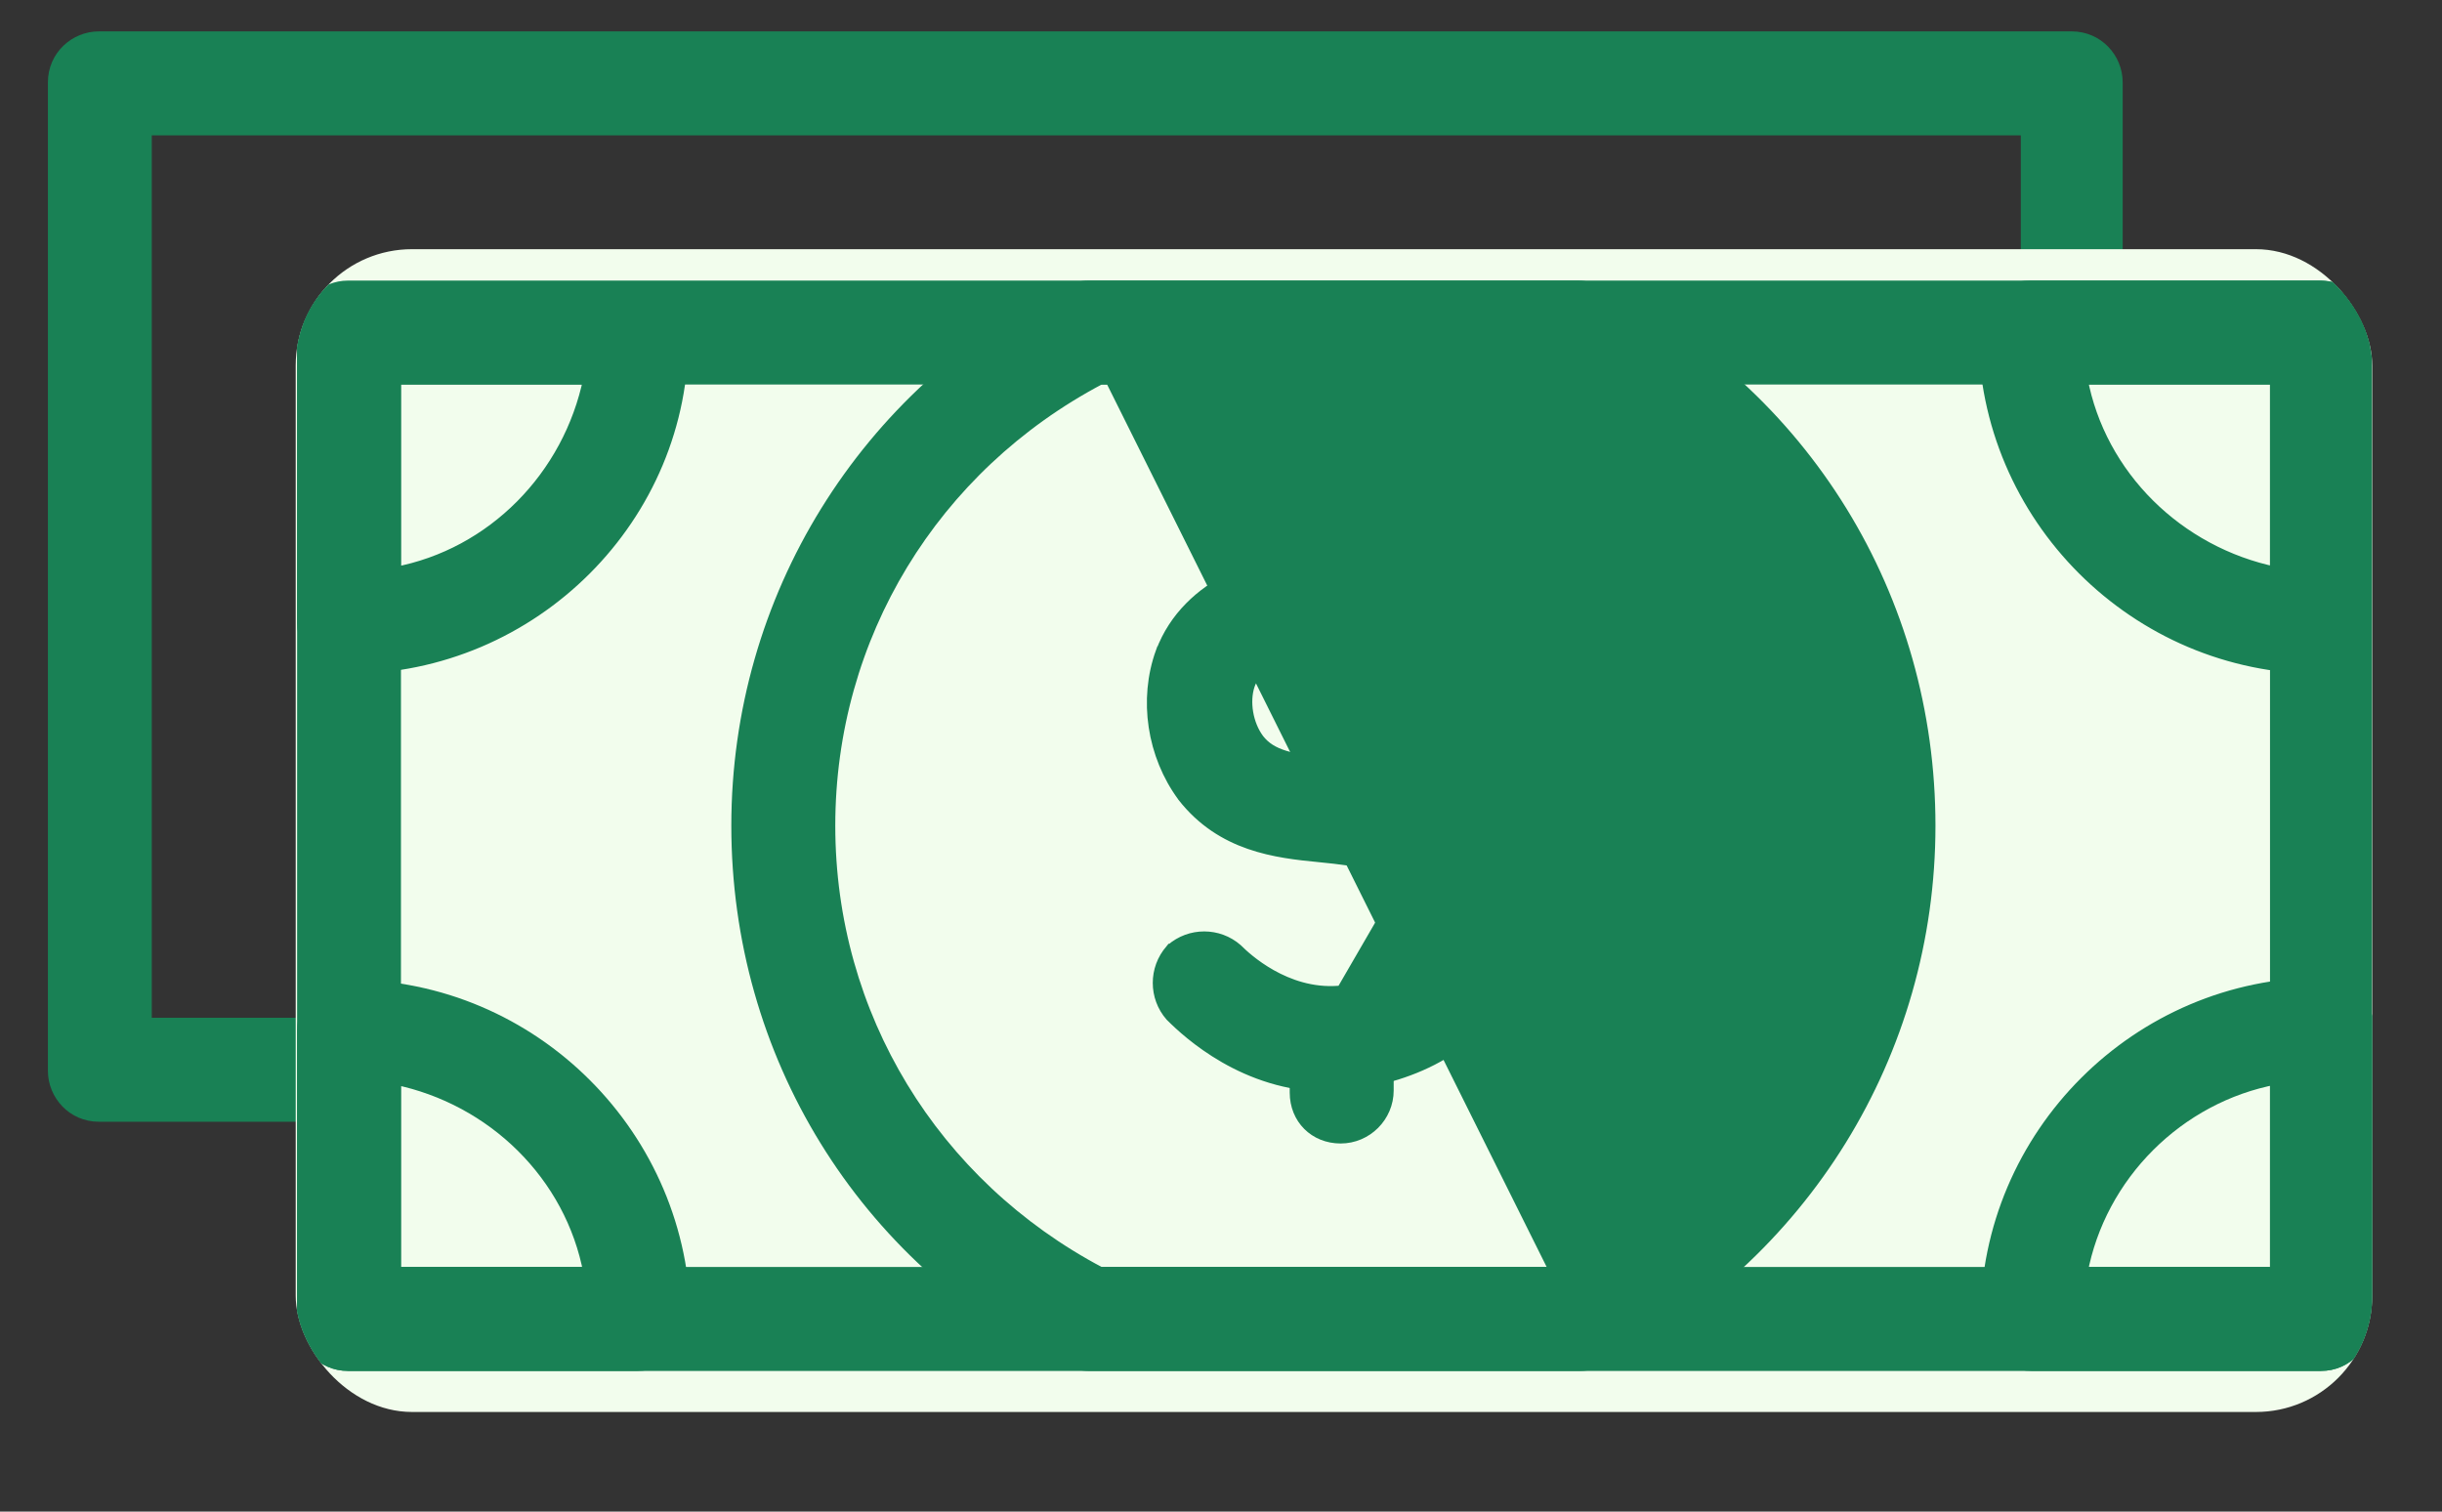 <svg width="21" height="13" viewBox="0 0 21 13" fill="none" xmlns="http://www.w3.org/2000/svg">
<rect x="0" y="0" width="21" height="13" fill="#333333" stroke="none"/>
<g clip-path="url(#clip0_3217_24884)">
<path d="M0.85 9.597H17.816C18.043 9.597 18.204 9.411 18.204 9.191V0.708C18.204 0.504 18.041 0.32 17.816 0.32H0.85C0.646 0.32 0.462 0.483 0.462 0.708V9.209C0.462 9.413 0.625 9.597 0.85 9.597ZM17.428 1.114V8.803H1.255V1.114H17.428Z" fill="#198155" stroke="#198155" stroke-width="0.1"/>
</g>
<g clip-path="url(#clip1_3217_24884)">
<rect x="2.543" y="2.143" width="17.857" height="10" rx="1" fill="#F2FDED"/>
<path d="M11.846 5.079L11.846 5.079V5.074V4.789C11.846 4.563 11.66 4.402 11.44 4.402C11.214 4.402 11.052 4.587 11.052 4.807V5.092C11.052 5.315 11.217 5.48 11.44 5.48V5.43L11.445 5.48C11.664 5.46 11.826 5.298 11.846 5.079ZM11.141 9.396C11.141 9.619 11.306 9.784 11.529 9.784C11.752 9.784 11.935 9.601 11.935 9.378V9.111C11.935 8.885 11.749 8.723 11.529 8.723C11.303 8.723 11.141 8.909 11.141 9.129V9.396Z" fill="#198155" stroke="#198155" stroke-width="0.1"/>
<path d="M11.424 4.793C10.898 4.775 10.213 5.01 9.989 5.608L9.989 5.608L9.988 5.608C9.84 6.016 9.914 6.495 10.173 6.846L10.173 6.846L10.174 6.848C10.508 7.275 10.974 7.329 11.347 7.365C11.705 7.4 11.915 7.436 12.06 7.596C12.196 7.766 12.257 7.979 12.211 8.136C12.172 8.25 12.062 8.344 11.923 8.413C11.784 8.481 11.626 8.519 11.508 8.528L11.508 8.528C11.052 8.561 10.71 8.239 10.64 8.169L10.64 8.169L10.637 8.166C10.476 8.025 10.235 8.025 10.074 8.166L10.073 8.166L10.069 8.171C9.928 8.332 9.928 8.574 10.069 8.735L10.069 8.735L10.071 8.737C10.215 8.881 10.708 9.339 11.423 9.339H11.423C11.476 9.339 11.534 9.339 11.609 9.32C11.863 9.293 12.158 9.211 12.413 9.058C12.67 8.905 12.889 8.678 12.982 8.361C13.112 7.933 12.982 7.418 12.669 7.068L12.669 7.068C12.299 6.661 11.818 6.607 11.445 6.571C11.103 6.535 10.931 6.5 10.822 6.36C10.725 6.23 10.693 6.034 10.741 5.891C10.779 5.783 10.873 5.698 10.996 5.642C11.12 5.585 11.267 5.56 11.402 5.568L11.402 5.569C11.71 5.584 11.905 5.784 11.991 5.873C11.997 5.879 12.003 5.885 12.008 5.891C12.151 6.052 12.395 6.073 12.558 5.93C12.72 5.788 12.742 5.543 12.598 5.379L12.598 5.379C12.454 5.216 12.05 4.811 11.424 4.793ZM11.424 4.793C11.424 4.793 11.424 4.793 11.424 4.793L11.423 4.843L11.424 4.793C11.424 4.793 11.424 4.793 11.424 4.793ZM11.511 8.577C11.031 8.613 10.676 8.275 10.604 8.204C10.462 8.079 10.249 8.079 10.107 8.204C9.982 8.346 9.982 8.56 10.107 8.702L11.511 8.577ZM11.511 8.577C11.761 8.56 12.169 8.417 12.258 8.151C12.312 7.973 12.241 7.742 12.098 7.564L11.511 8.577Z" fill="#198155" stroke="#198155" stroke-width="0.1"/>
<path d="M2.993 11.74H19.959C20.185 11.74 20.347 11.554 20.347 11.334V2.851C20.347 2.647 20.184 2.463 19.959 2.463H2.993C2.789 2.463 2.605 2.626 2.605 2.851V11.352C2.605 11.556 2.768 11.74 2.993 11.74ZM19.571 3.257V10.946H3.398V3.257H19.571Z" fill="#198155" stroke="#198155" stroke-width="0.1"/>
<path d="M5.87 2.868C5.87 2.665 5.707 2.481 5.482 2.481H2.993C2.789 2.481 2.605 2.644 2.605 2.869V5.359C2.605 5.562 2.768 5.746 2.993 5.746C4.585 5.746 5.888 4.444 5.87 2.868ZM5.87 2.868C5.87 2.869 5.87 2.869 5.87 2.869H5.82L5.87 2.868C5.87 2.868 5.87 2.868 5.87 2.868ZM20.364 11.339L20.364 11.339V11.334V8.844C20.364 8.641 20.202 8.456 19.977 8.456C18.384 8.456 17.081 9.759 17.081 11.352C17.081 11.556 17.244 11.74 17.469 11.74H19.959C20.186 11.74 20.345 11.554 20.364 11.339ZM5.066 3.257C4.894 4.097 4.236 4.769 3.398 4.926V3.257H5.066ZM17.063 2.851C17.063 4.444 18.366 5.746 19.959 5.746C20.184 5.746 20.348 5.562 20.329 5.339V2.851C20.329 2.647 20.166 2.463 19.941 2.463H17.451C17.247 2.463 17.063 2.626 17.063 2.851ZM19.571 3.257V4.925C18.731 4.752 18.058 4.094 17.902 3.257H19.571ZM19.571 9.277V10.946H17.902C18.058 10.107 18.732 9.434 19.571 9.277Z" fill="#198155" stroke="#198155" stroke-width="0.1"/>
<path d="M2.993 11.74H5.482C5.702 11.74 5.888 11.56 5.888 11.37C5.888 9.777 4.585 8.474 2.993 8.474C2.789 8.474 2.605 8.637 2.605 8.862V11.352C2.605 11.556 2.768 11.74 2.993 11.74ZM3.398 10.946V9.278C4.239 9.45 4.911 10.108 5.067 10.946H3.398Z" fill="#198155" stroke="#198155" stroke-width="0.1"/>
<path d="M13.734 11.654C15.459 10.783 16.544 9.04 16.544 7.101C16.544 5.163 15.477 3.42 13.734 2.549C13.681 2.531 13.628 2.513 13.574 2.513H9.359C9.306 2.513 9.253 2.531 9.199 2.549L13.734 11.654ZM13.734 11.654C13.699 11.672 13.645 11.69 13.592 11.69H9.359M13.734 11.654L9.359 11.69M9.359 11.69C9.306 11.69 9.253 11.672 9.199 11.654L9.359 11.69ZM9.177 11.699L9.177 11.699L9.184 11.702L9.187 11.703C9.238 11.72 9.298 11.74 9.359 11.74H13.592C13.655 11.74 13.716 11.719 13.757 11.699L13.757 11.699C15.499 10.819 16.594 9.059 16.594 7.101C16.594 5.144 15.517 3.384 13.757 2.504L13.757 2.503L13.75 2.501L13.747 2.5C13.696 2.483 13.636 2.463 13.574 2.463H9.359C9.298 2.463 9.238 2.483 9.187 2.5L9.184 2.501L9.183 2.501L9.177 2.504C7.435 3.384 6.339 5.144 6.339 7.101C6.339 9.059 7.417 10.819 9.177 11.699ZM13.491 10.946H9.461C8.025 10.188 7.133 8.732 7.133 7.101C7.133 5.47 8.025 4.014 9.461 3.257H13.491C14.927 4.014 15.818 5.47 15.818 7.101C15.818 8.732 14.927 10.188 13.491 10.946Z" fill="#198155" stroke="#198155" stroke-width="0.1"/>
</g>
<defs>
<clipPath id="clip0_3217_24884">
<rect width="17.857" height="10" fill="white" transform="translate(0.4)"/>
</clipPath>
<clipPath id="clip1_3217_24884">
<rect x="2.543" y="2.143" width="17.857" height="10" rx="1" fill="white"/>
</clipPath>
</defs>
</svg>
